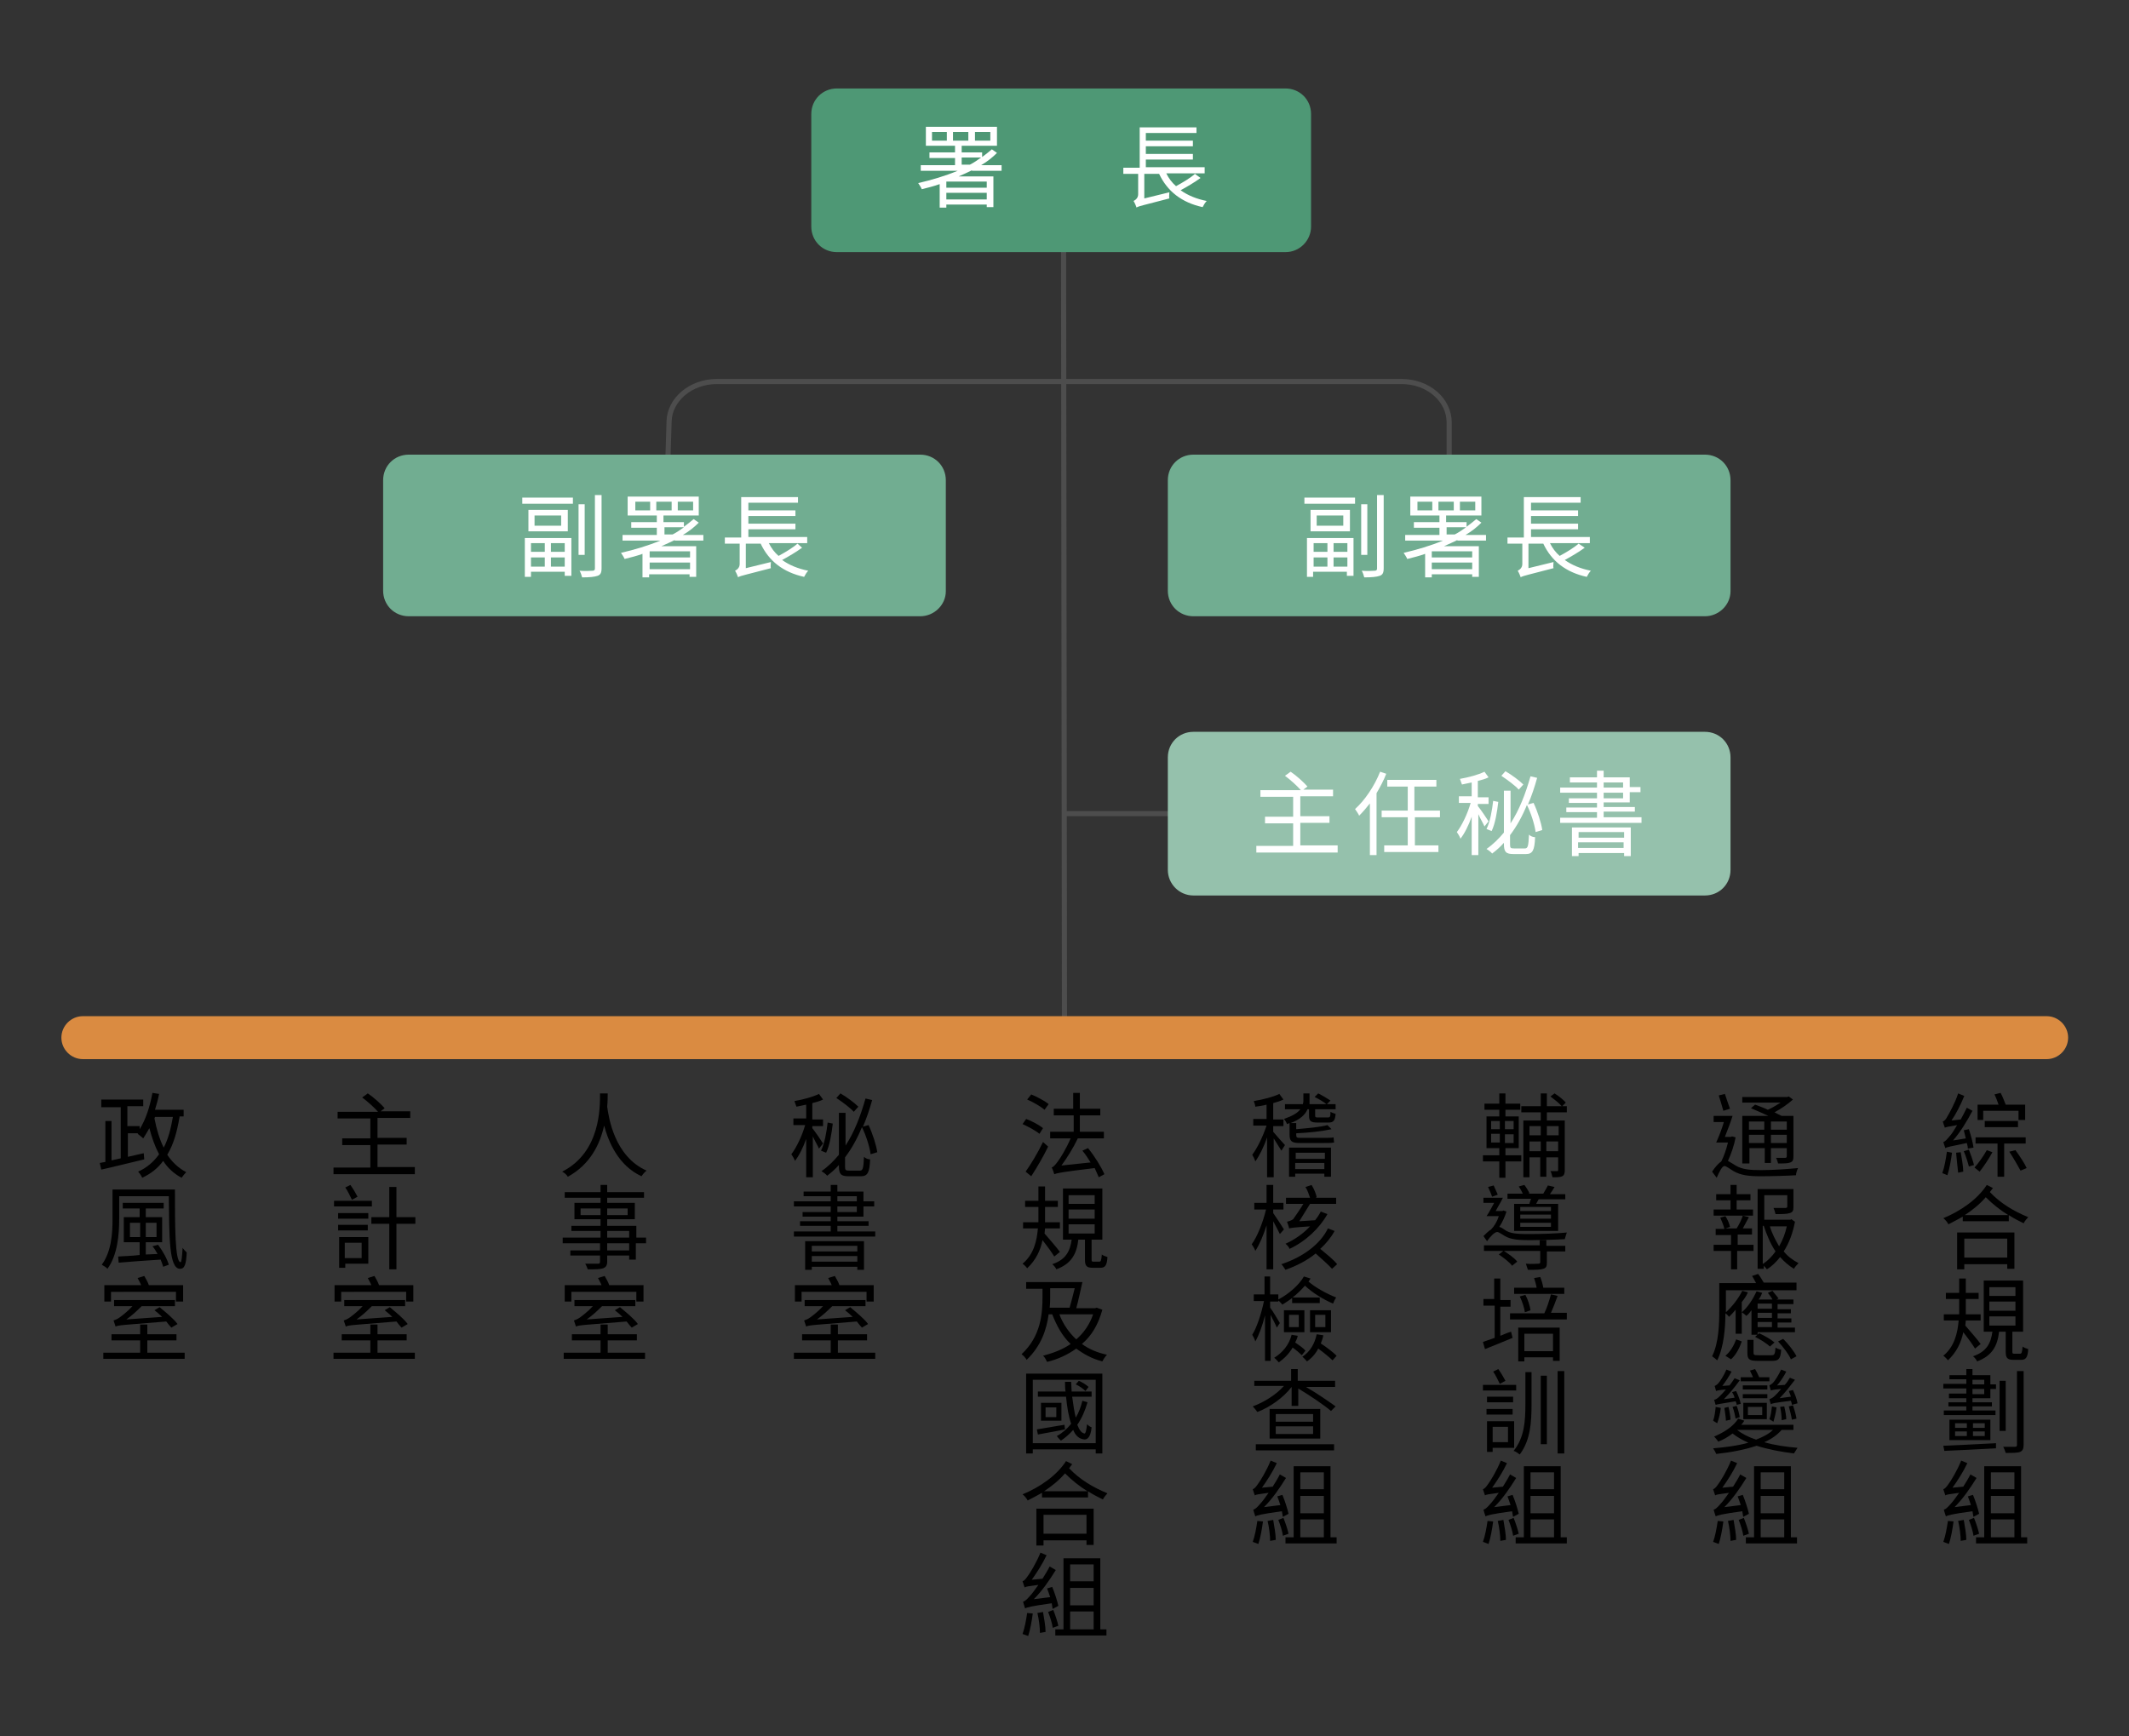 <?xml version="1.0" encoding="utf-8"?>
<!-- Generator: Adobe Illustrator 26.3.1, SVG Export Plug-In . SVG Version: 6.00 Build 0)  -->
<svg version="1.1" id="圖層_1" xmlns="http://www.w3.org/2000/svg" xmlns:xlink="http://www.w3.org/1999/xlink" x="0px" y="0px"
	 viewBox="0 0 416.2 339.5" style="enable-background:new 0 0 416.2 339.5;" xml:space="preserve">
<rect x="0" y="0" width="416.2" height="339.5" fill="#333333" stroke="none"/>
<style type="text/css">
	.st0{fill:none;stroke:#4D4D4D;stroke-miterlimit:10;}
	.st1{fill:#71AD91;}
	.st2{fill:#95C1AC;}
	.st3{fill:#FFFFFF;}
	.st4{fill:#4E9875;}
	.st5{fill:#DA8B41;}
</style>
<g>
	<g>
		<path d="M381.6,225.4c-0.2,1.5-0.5,3.2-0.9,4.4c-0.2-0.1-0.7-0.3-1-0.4c0.4-1.1,0.7-2.7,0.9-4.2L381.6,225.4z M384.7,224.6
			c0-0.3-0.1-0.7-0.2-1.1c-3.4,0.7-3.9,0.8-4.2,1c-0.1-0.3-0.3-0.8-0.4-1.2c0.4-0.1,0.7-0.5,1.3-1.2c0.3-0.3,0.8-1.1,1.4-2.1
			c-1.8,0.3-2.2,0.4-2.4,0.5c-0.1-0.3-0.3-0.8-0.4-1.2c0.3-0.1,0.6-0.4,0.9-1c0.3-0.5,1.5-2.6,2.1-4.5l1.2,0.5
			c-0.7,1.7-1.6,3.5-2.5,4.8l1.8-0.2c0.4-0.7,0.8-1.5,1.2-2.3l1.1,0.6c-1.1,2.1-2.4,4.2-3.8,5.8l2.5-0.4c-0.1-0.5-0.3-1.1-0.4-1.6
			l1-0.2c0.4,1.2,0.8,2.7,0.9,3.6L384.7,224.6z M383.3,225.3c0.2,1.2,0.5,2.8,0.5,3.8l-1,0.2c-0.1-1-0.3-2.6-0.4-3.9L383.3,225.3z
			 M384.9,224.8c0.4,1,0.8,2.2,1,3l-1,0.3c-0.2-0.8-0.6-2.1-1-3L384.9,224.8z M389.5,225.3c-0.7,1.3-1.7,2.8-2.5,3.8
			c-0.2-0.2-0.8-0.6-1-0.8c0.8-0.9,1.8-2.3,2.4-3.4L389.5,225.3z M391.8,223.6v6.5h-1.3v-6.5h-4.3v-1.2h9.8v1.2H391.8z M387.8,219
			h-1.2v-3h4.1c-0.2-0.6-0.5-1.4-0.8-2l1.2-0.3c0.4,0.7,0.7,1.6,1,2.3h3.8v3h-1.3v-1.8h-6.9V219z M388,220.4v-1.2h6.5v1.2H388z
			 M394,224.9c0.8,1.1,1.8,2.6,2.2,3.5l-1.2,0.5c-0.5-0.9-1.4-2.5-2.2-3.7L394,224.9z"/>
		<path d="M389.6,232.3c-0.2,0.3-0.4,0.5-0.6,0.8c2.1,2.2,4.6,3.7,7.5,4.9c-0.3,0.3-0.7,0.8-0.9,1.2c-1-0.5-2-1-2.9-1.6v1.2h-9v-0.9
			c-0.9,0.5-1.8,1-2.8,1.5c-0.2-0.4-0.6-0.9-1-1.2c3.4-1.4,6.7-3.7,8.5-6.5L389.6,232.3z M382.7,241h11.1v7.1h-1.4v-0.9H384v1h-1.4
			V241z M384,242.2v3.7h8.4v-3.7H384z M392.6,237.6c-1.6-1-3-2.1-4.4-3.5c-1.2,1.4-2.6,2.5-4.1,3.5H392.6z"/>
		<path d="M386.1,263.7c-0.4-0.7-1.5-2.2-2.3-3.2c-0.4,2-1.3,3.9-3,5.5c-0.2-0.3-0.6-0.7-0.9-0.9c2.2-1.8,2.8-4.5,3-6.9H380v-1.2h3
			c0-0.4,0-0.8,0-1.2V254h-2.6v-1.2h2.6V250h1.3v2.8h2.5v1.2h-2.5v1.8c0,0.4,0,0.8,0,1.2h2.9v1.2h-2.9c0,0.3-0.1,0.7-0.1,1
			c0.7,0.8,2.6,3,3,3.6L386.1,263.7z M394.9,264.7c0.3,0,0.4-0.2,0.5-1.4c0.2,0.2,0.8,0.4,1.1,0.5c-0.1,1.7-0.5,2.1-1.4,2.1h-1.5
			c-1.2,0-1.5-0.4-1.5-1.6v-3.9h-1.3c-0.3,2.7-1.3,4.7-4.3,5.8c-0.1-0.3-0.5-0.8-0.8-1c2.7-0.9,3.5-2.6,3.8-4.8h-1.7v-10h7.7v10
			h-2.1v3.9c0,0.4,0.1,0.4,0.4,0.4H394.9z M388.9,253.4h5.1v-1.7h-5.1V253.4z M388.9,256.3h5.1v-1.8h-5.1V256.3z M388.9,259.2h5.1
			v-1.8h-5.1V259.2z"/>
		<path d="M379.9,282.7c2.5-0.1,6.5-0.3,10.3-0.5l0,1c-3.7,0.2-7.6,0.4-10.1,0.5L379.9,282.7z M389.1,270.7h1.1v0.9h-1.1v1.8h-3.5
			v0.8h3.8v0.8h-3.8v0.8h4.5v0.9H380v-0.9h4.4v-0.8h-3.5v-0.8h3.5v-0.8H381v-0.9h3.4v-1h-4.5v-0.9h4.5v-0.9h-3.3v-0.8h3.3v-1.2h1.2
			v1.2h3.5V270.7z M389.1,277.6v4h-8v-4H389.1z M382.2,279.2h2.3v-0.9h-2.3V279.2z M382.2,280.8h2.3v-0.9h-2.3V280.8z M385.6,270.7
			h2.3v-0.9h-2.3V270.7z M387.9,271.6h-2.3v1h2.3V271.6z M388,278.3h-2.3v0.9h2.3V278.3z M388,279.9h-2.3v0.9h2.3V279.9z
			 M392.1,279.8h-1.2v-9.8h1.2V279.8z M395.6,268.1v14.4c0,0.8-0.2,1.2-0.7,1.4c-0.5,0.2-1.4,0.2-2.8,0.2c-0.1-0.3-0.3-0.9-0.5-1.2
			c1,0,2,0,2.3,0c0.3,0,0.4-0.1,0.4-0.4v-14.4H395.6z"/>
		<path d="M385.8,296.6c-0.1-0.3-0.1-0.7-0.2-1.1c-4.3,0.6-4.8,0.8-5.2,1c-0.1-0.3-0.3-0.9-0.4-1.3c0.4-0.1,0.8-0.5,1.4-1.2
			c0.3-0.3,0.9-1.1,1.6-2.1c-2,0.3-2.4,0.3-2.7,0.5c-0.1-0.3-0.3-0.9-0.4-1.2c0.3-0.1,0.6-0.4,1-1c0.4-0.5,1.7-2.6,2.5-4.6l1.2,0.5
			c-0.8,1.7-1.9,3.4-2.9,4.8l2.1-0.2c0.5-0.8,1-1.6,1.4-2.4l1.2,0.7c-1.3,2.1-2.7,4.1-4.3,5.7l3.2-0.4c-0.2-0.6-0.4-1.2-0.6-1.7
			l1-0.3c0.5,1.2,1,2.8,1.2,3.7L385.8,296.6z M381.9,297.5c-0.2,1.5-0.5,3.2-0.9,4.4c-0.3-0.1-0.8-0.3-1.1-0.4
			c0.4-1.1,0.7-2.7,0.9-4.1L381.9,297.5z M383.9,297.2c0.2,1.2,0.5,2.8,0.5,3.9l-1.1,0.2c0-1-0.2-2.7-0.5-3.9L383.9,297.2z
			 M385.9,296.8c0.4,1,0.8,2.2,1,3.1l-1.1,0.4c-0.1-0.8-0.5-2.1-0.9-3.1L385.9,296.8z M396.3,300.6v1.2h-10v-1.2h1.6v-13.9h7.2v13.9
			H396.3z M389.2,287.9v3.3h4.6v-3.3H389.2z M393.8,292.5h-4.6v3.4h4.6V292.5z M389.2,300.6h4.6v-3.5h-4.6V300.6z"/>
		<path d="M339.3,222.4c-0.3,1.6-0.9,3.3-1.5,4.6c0.4,0.2,0.8,0.5,1.5,0.9c1.3,0.8,2.9,0.9,5,0.9c2.3,0,5.2-0.2,7.2-0.4
			c-0.2,0.4-0.4,1-0.4,1.4c-1.4,0.1-4.8,0.2-6.9,0.2c-2.4,0-3.9-0.2-5.3-1c-0.7-0.4-1.4-1-1.8-1c-0.4,0-1,1.1-1.5,2.3l-0.9-1.2
			c0.6-0.9,1.2-1.6,1.8-2c0.5-1,1-2.4,1.3-3.7h-2.3c0.5-1.1,1.1-2.6,1.5-4h-2v-1.2h3.7c-0.4,1.3-1,2.8-1.5,4.1h1.2l0.2-0.1
			L339.3,222.4z M336.9,217.2c-0.2-0.8-0.6-2-0.9-3l1.2-0.3c0.3,0.9,0.7,2.1,1,2.9L336.9,217.2z M341.9,227.5h-1.3v-9.3h5.1
			c-1.1-0.5-2.4-1.1-3.4-1.5l0.8-0.7c0.8,0.3,1.7,0.6,2.5,1c0.9-0.4,1.7-0.9,2.5-1.4h-7.5v-1.1h8.8l0.3-0.1l0.8,0.6
			c-1,0.9-2.3,1.8-3.6,2.5c0.5,0.3,1,0.5,1.4,0.7h2.3v7.9c0,0.7-0.1,1-0.6,1.2c-0.5,0.2-1.2,0.2-2.4,0.2c-0.1-0.3-0.2-0.8-0.4-1.1
			c0.8,0,1.6,0,1.8,0c0.2,0,0.3-0.1,0.3-0.3v-1.6h-3.1v2.9h-1.2v-2.9h-3V227.5z M341.9,219.3v1.6h3v-1.6H341.9z M344.9,223.5v-1.6
			h-3v1.6H344.9z M349.3,219.3h-3.1v1.6h3.1V219.3z M349.3,223.5v-1.6h-3.1v1.6H349.3z"/>
		<path d="M339.6,243.4h3.2v1.2h-3.2v3.6h-1.2v-3.6H335v-1.2h3.4v-1.9h-3v-1.2h1.7c-0.1-0.6-0.5-1.5-0.8-2.2l1-0.3
			c0.4,0.6,0.8,1.5,0.9,2.1l-0.9,0.3h2.2c0.5-0.8,1-1.8,1.2-2.5l1.2,0.3c-0.4,0.7-0.8,1.5-1.2,2.2h1.8v1.2h-2.8V243.4z M342.8,237.7
			H335v-1.2h3.3v-1.8h-2.8v-1.2h2.8v-1.8h1.2v1.8h2.7v1.2h-2.7v1.8h3.2V237.7z M350.9,238.9c-0.4,2.1-1.1,4.1-2.2,5.8
			c0.8,1,1.8,1.7,2.9,2.3c-0.3,0.3-0.7,0.7-0.9,1.1c-1-0.6-1.9-1.4-2.7-2.3c-0.8,1-1.6,1.8-2.6,2.4c-0.1-0.2-0.4-0.5-0.6-0.7v0.6
			h-1.2v-15.6h7v3.5c0,0.7-0.1,1-0.7,1.2c-0.6,0.2-1.5,0.2-2.8,0.2c-0.1-0.4-0.2-0.8-0.4-1.2c1.1,0,2.1,0,2.3,0
			c0.3,0,0.4-0.1,0.4-0.3v-2.2h-4.5v4.8h5.1l0.2-0.1L350.9,238.9z M344.7,247.1c0.9-0.6,1.7-1.4,2.4-2.4c-1-1.5-1.7-3.2-2.3-5h-0.2
			V247.1z M346,239.8c0.4,1.4,1.1,2.7,1.8,3.9c0.7-1.2,1.2-2.5,1.5-3.9H346z"/>
		<path d="M351.2,251.2v1.1h-13.8v4.2v0.1c1.2-1.1,2.4-2.6,3.2-4.2l1.1,0.3c-0.3,0.7-0.7,1.3-1.2,1.9v6.2h-1.2v-4.7
			c-0.4,0.5-0.9,1-1.3,1.4c-0.1-0.2-0.4-0.5-0.7-0.7c0,2.8-0.3,6.6-1.6,9.2c-0.2-0.2-0.7-0.6-1-0.8c1.3-2.6,1.4-6.3,1.4-8.9v-5.4
			h7.2c-0.3-0.5-0.5-1-0.8-1.4l1.2-0.4c0.4,0.5,0.8,1.2,1.1,1.7H351.2z M337.3,265.1c1-0.8,1.7-2.1,2.1-3.2l1.1,0.4
			c-0.4,1.2-1.1,2.6-2.1,3.5L337.3,265.1z M342.4,256.2c-0.3,0.4-0.6,0.8-1,1.1c-0.2-0.2-0.7-0.6-0.9-0.7c1.2-1,2.2-2.6,2.9-4.1
			l1.1,0.3c-0.2,0.5-0.4,0.9-0.7,1.3h2.7c-0.2-0.4-0.6-0.9-0.9-1.3l0.9-0.4c0.4,0.5,0.9,1.1,1.2,1.5l-0.4,0.2h3.3v0.9h-3.1v1h2.6
			v0.8h-2.6v1h2.7v0.8h-2.7v1h3.4v0.9h-7.3v0.5h-1.2V256.2z M346.3,265c0.6,0,0.7-0.2,0.8-1.5c0.3,0.2,0.8,0.4,1.1,0.4
			c-0.1,1.8-0.5,2.2-1.7,2.2h-2.9c-1.6,0-2-0.3-2-1.5V262h1.2v2.5c0,0.4,0.1,0.5,0.9,0.5H346.3z M346,263.3
			c-0.6-0.6-1.9-1.4-2.9-1.9l0.8-0.7c1.1,0.5,2.3,1.2,3,1.8L346,263.3z M346.4,254.9h-2.8v1h2.8V254.9z M346.4,256.7h-2.8v1h2.8
			V256.7z M346.4,258.5h-2.8v1h2.8V258.5z M348.6,261.8c1,1,2.1,2.4,2.6,3.4l-1.1,0.6c-0.4-1-1.5-2.4-2.5-3.5L348.6,261.8z"/>
		<path d="M348.3,279.6c-0.9,1-2,1.8-3.4,2.4c2,0.6,4.2,0.9,6.5,1.1c-0.2,0.3-0.5,0.8-0.7,1.1c-2.5-0.3-5.1-0.8-7.3-1.5
			c-2.4,0.8-5.1,1.3-7.9,1.6c-0.1-0.3-0.4-0.8-0.6-1.1c2.4-0.2,4.8-0.5,6.9-1.1c-1.2-0.5-2.2-1.1-3.1-1.8c-0.9,0.7-1.8,1.2-2.8,1.6
			c-0.1-0.2-0.6-0.8-0.8-1c1.9-0.8,3.8-2,4.7-3.5l1.2,0.4c-0.2,0.3-0.4,0.6-0.6,0.8h10.2v1H348.3z M336.4,275.3
			c-0.1,1-0.4,2.2-0.7,3c-0.2-0.1-0.6-0.4-0.8-0.5c0.3-0.8,0.4-1.8,0.5-2.7L336.4,275.3z M339.5,274.7c0-0.2-0.1-0.5-0.2-0.7
			c-3.1,0.5-3.6,0.6-3.9,0.7c-0.1-0.2-0.2-0.7-0.3-1c0.3,0,0.7-0.3,1.1-0.7c0.2-0.2,0.7-0.7,1.2-1.3c-1.4,0.1-1.7,0.2-1.9,0.3
			c-0.1-0.2-0.2-0.7-0.3-1c0.3-0.1,0.5-0.3,0.7-0.5c0.3-0.3,1.1-1.5,1.6-2.7l1,0.4c-0.5,1-1.2,2-1.8,2.8l1.4-0.1
			c0.3-0.4,0.7-0.9,1-1.4l1,0.4c-1,1.4-2.1,2.7-3.1,3.7l2.1-0.3c-0.1-0.4-0.3-0.8-0.5-1.1l0.8-0.2c0.4,0.8,0.8,1.9,0.9,2.5
			L339.5,274.7z M337.4,277.8c0-0.7-0.2-1.7-0.3-2.5l0.8-0.2c0.2,0.8,0.4,1.9,0.4,2.5L337.4,277.8z M339.3,277.4
			c-0.1-0.6-0.3-1.5-0.6-2.3l0.8-0.2c0.3,0.7,0.5,1.6,0.6,2.2L339.3,277.4z M339.6,279.6c1,0.8,2.2,1.4,3.7,1.9
			c1.3-0.5,2.5-1.1,3.3-1.9H339.6z M345.9,270.1h-5.6v-0.8h2.4c-0.2-0.4-0.4-0.9-0.6-1.3l1-0.3c0.3,0.5,0.6,1.1,0.8,1.6h2V270.1z
			 M345.5,271.7h-4.8v-0.8h4.8V271.7z M345.5,273.4h-4.8v-0.8h4.8V273.4z M340.8,277.5v-3.2h4.6v3.2H340.8z M341.7,276.7h2.8v-1.6
			h-2.8V276.7z M350.3,274.7c0-0.2-0.1-0.5-0.2-0.8c-3.2,0.4-3.7,0.5-3.9,0.7c-0.1-0.2-0.2-0.7-0.3-1c0.3-0.1,0.7-0.3,1.1-0.7
			c0.2-0.2,0.7-0.7,1.2-1.3c-1.4,0.1-1.8,0.2-2,0.3c-0.1-0.2-0.2-0.7-0.3-1c0.2-0.1,0.5-0.3,0.7-0.5c0.3-0.3,1.1-1.5,1.6-2.6l1,0.4
			c-0.5,1-1.2,2-1.8,2.7l1.5-0.1c0.4-0.4,0.7-0.9,1-1.4l1,0.4c-1,1.3-2,2.6-3,3.6l2.2-0.3c-0.1-0.4-0.3-0.8-0.4-1.1l0.8-0.2
			c0.4,0.8,0.8,1.9,0.9,2.6L350.3,274.7z M347.3,275.2c-0.1,0.9-0.4,2.1-0.6,2.8c-0.2-0.1-0.6-0.4-0.8-0.5c0.3-0.7,0.4-1.7,0.5-2.5
			L347.3,275.2z M348.3,277.7c0-0.7-0.1-1.7-0.3-2.6l0.8-0.1c0.2,0.8,0.4,1.9,0.4,2.5L348.3,277.7z M350.3,277.6
			c-0.1-0.7-0.4-1.8-0.6-2.6l0.8-0.2c0.3,0.8,0.6,1.9,0.7,2.6L350.3,277.6z"/>
		<path d="M340.8,296.6c-0.1-0.3-0.1-0.7-0.2-1.1c-4.3,0.6-4.8,0.8-5.2,1c-0.1-0.3-0.3-0.9-0.4-1.3c0.4-0.1,0.8-0.5,1.4-1.2
			c0.3-0.3,0.9-1.1,1.6-2.1c-2,0.3-2.4,0.3-2.7,0.5c-0.1-0.3-0.3-0.9-0.4-1.2c0.3-0.1,0.6-0.4,1-1c0.4-0.5,1.7-2.6,2.5-4.6l1.2,0.5
			c-0.8,1.7-1.9,3.4-2.9,4.8l2.1-0.2c0.5-0.8,1-1.6,1.4-2.4l1.2,0.7c-1.3,2.1-2.7,4.1-4.3,5.7l3.2-0.4c-0.2-0.6-0.4-1.2-0.6-1.7
			l1-0.3c0.5,1.2,1,2.8,1.2,3.7L340.8,296.6z M336.9,297.5c-0.2,1.5-0.5,3.2-0.9,4.4c-0.3-0.1-0.8-0.3-1.1-0.4
			c0.4-1.1,0.7-2.7,0.9-4.1L336.9,297.5z M338.9,297.2c0.2,1.2,0.5,2.8,0.5,3.9l-1.1,0.2c0-1-0.2-2.7-0.5-3.9L338.9,297.2z
			 M340.9,296.8c0.4,1,0.8,2.2,1,3.1l-1.1,0.4c-0.1-0.8-0.5-2.1-0.9-3.1L340.9,296.8z M351.3,300.6v1.2h-10v-1.2h1.6v-13.9h7.2v13.9
			H351.3z M344.2,287.9v3.3h4.6v-3.3H344.2z M348.8,292.5h-4.6v3.4h4.6V292.5z M344.2,300.6h4.6v-3.5h-4.6V300.6z"/>
		<path d="M294.3,225.9h3.1v1.2h-3.1v3.2h-1.2v-3.2h-3.2v-1.2h3.2v-1.4h-2.5v-6.2h2.5v-1.3h-2.9v-1.2h2.9v-2h1.2v2h2.9v1.2h-2.9v1.3
			h2.6v6.2h-2.6V225.9z M291.5,220.8h1.7v-1.6h-1.7V220.8z M291.5,223.4h1.7v-1.7h-1.7V223.4z M295.9,219.2h-1.7v1.6h1.7V219.2z
			 M295.9,221.8h-1.7v1.7h1.7V221.8z M302.4,217.5v1.6h3.5v9.7c0,0.6-0.1,1-0.5,1.2c-0.4,0.2-1,0.2-1.9,0.2
			c-0.1-0.3-0.2-0.9-0.4-1.2c0.6,0,1.2,0,1.3,0c0.2,0,0.2-0.1,0.2-0.2v-2.5h-2.3v3.8h-1.2v-3.8H299v3.9h-1.2v-11.1h3.4v-1.6h-3.8
			v-1.2h3.8v-2.5h1.2v2.5h2.9c-0.5-0.6-1.4-1.3-2.2-1.9l0.8-0.6c0.8,0.5,1.8,1.3,2.2,1.8l-0.7,0.7h0.9v1.2H302.4z M299,220.2v1.8
			h2.2v-1.8H299z M301.2,225.1v-1.9H299v1.9H301.2z M302.4,220.2v1.8h2.3v-1.8H302.4z M304.6,225.1v-1.9h-2.3v1.9H304.6z"/>
		<path d="M294.5,236.9c-0.3,1-0.8,2.1-1.4,3c0.4,0.1,0.8,0.4,1.4,0.8c1.1,0.6,2.7,0.6,4.6,0.6c2.2,0,5.3-0.1,7.2-0.3
			c-0.1,0.3-0.3,0.9-0.4,1.3c-1.6,0.1-5,0.2-6.8,0.2c-2.1,0-3.7-0.1-4.9-0.8c-0.7-0.4-1.2-0.8-1.5-0.8c-0.5,0-1.3,0.8-2,1.8l-0.7-1
			c0.5-0.5,1-1,1.5-1.3h0c0.6-0.6,1.2-1.6,1.5-2.6h-2.4c0.5-0.7,1-1.7,1.5-2.6H290v-1h3.8c-0.4,0.9-1,1.8-1.4,2.6h1.3l0.2-0.1
			L294.5,236.9z M302.4,243.6h3.6v1.1h-3.6v2.2c0,0.7-0.1,1-0.7,1.2c-0.6,0.2-1.5,0.2-3,0.2c-0.1-0.3-0.3-0.8-0.4-1.2
			c1.1,0.1,2.1,0,2.4,0c0.3,0,0.4-0.1,0.4-0.3v-2.2H294c0.9,0.6,2.1,1.4,2.6,2.1l-1,0.8c-0.5-0.7-1.7-1.6-2.6-2.2l0.9-0.7h-3.8v-1.1
			h10.9v-1h1.3V243.6z M291.7,234c-0.2-0.5-0.5-1.3-0.8-1.9l1.1-0.3c0.3,0.6,0.6,1.4,0.8,1.8L291.7,234z M299,235.3
			c0.1-0.3,0.2-0.6,0.3-0.9h-4.6v-1h3c-0.2-0.4-0.5-1-0.8-1.4l1.1-0.3c0.4,0.5,0.8,1.2,1,1.6l-0.2,0.1h2.9c0.3-0.5,0.7-1.2,0.9-1.6
			l1.3,0.3c-0.3,0.5-0.6,1-0.9,1.4h3v1h-5.2c-0.2,0.3-0.3,0.6-0.5,0.9h4.3v5.3h-8.6v-5.3H299z M303.2,236h-6v0.8h6V236z
			 M303.2,237.5h-6v0.8h6V237.5z M303.2,239.1h-6v0.8h6V239.1z"/>
		<path d="M293.3,261.2c0.7-0.3,1.4-0.6,2.1-0.8l0.3,1.2c-1.9,0.8-3.9,1.6-5.4,2.2l-0.4-1.4c0.6-0.2,1.4-0.5,2.3-0.8v-6.3H290v-1.3
			h2.1V250h1.2v4.2h2v1.3h-2V261.2z M306.3,256.8v1.2h-11.1v-1.2h6.7c0.5-1,1-2.6,1.3-3.7l1.3,0.3c-0.4,1.1-0.9,2.4-1.3,3.3H306.3z
			 M305.8,253h-9.8v-1.2h4.4c-0.1-0.6-0.3-1.3-0.5-1.9l1.2-0.2c0.3,0.7,0.5,1.5,0.6,2.1h4.1V253z M296.8,259.6h8.1v6.5h-1.3v-0.7
			H298v0.8h-1.2V259.6z M298.1,256.6c-0.1-0.8-0.5-2.1-1-3.1l1.1-0.3c0.5,0.9,0.9,2.2,1,3L298.1,256.6z M298,260.8v3.4h5.6v-3.4H298
			z"/>
		<path d="M296.4,271.9h-6.5v-1.1h6.5V271.9z M295.8,274.2h-5.1v-1.1h5.1V274.2z M290.6,275.5h5.1v1.1h-5.1V275.5z M291.8,283.1v0.8
			h-1.1v-6h5.3v5.2H291.8z M291.8,279v3h3v-3H291.8z M293.2,270.6c-0.3-0.6-0.8-1.7-1.3-2.4l1-0.5c0.5,0.7,1.1,1.7,1.4,2.3
			L293.2,270.6z M298.1,268.3h1.3v6.3c0,3.5-0.2,7-2.3,9.8c-0.3-0.2-0.8-0.6-1.2-0.7c2.1-2.6,2.3-5.8,2.3-9.1V268.3z M301.2,269h1.2
			v13.4h-1.2V269z M305.8,268.1v16.1h-1.3v-16.1H305.8z"/>
		<path d="M295.8,296.6c-0.1-0.3-0.1-0.7-0.2-1.1c-4.3,0.6-4.8,0.8-5.2,1c-0.1-0.3-0.3-0.9-0.4-1.3c0.4-0.1,0.8-0.5,1.4-1.2
			c0.3-0.3,0.9-1.1,1.6-2.1c-2,0.3-2.4,0.3-2.7,0.5c-0.1-0.3-0.3-0.9-0.4-1.2c0.3-0.1,0.6-0.4,1-1c0.4-0.5,1.7-2.6,2.5-4.6l1.2,0.5
			c-0.8,1.7-1.9,3.4-2.9,4.8l2.1-0.2c0.5-0.8,1-1.6,1.4-2.4l1.2,0.7c-1.3,2.1-2.7,4.1-4.3,5.7l3.2-0.4c-0.2-0.6-0.4-1.2-0.6-1.7
			l1-0.3c0.5,1.2,1,2.8,1.2,3.7L295.8,296.6z M291.9,297.5c-0.2,1.5-0.5,3.2-0.9,4.4c-0.3-0.1-0.8-0.3-1.1-0.4
			c0.4-1.1,0.7-2.7,0.9-4.1L291.9,297.5z M293.9,297.2c0.2,1.2,0.5,2.8,0.5,3.9l-1.1,0.2c0-1-0.2-2.7-0.5-3.9L293.9,297.2z
			 M295.9,296.8c0.4,1,0.8,2.2,1,3.1l-1.1,0.4c-0.1-0.8-0.5-2.1-0.9-3.1L295.9,296.8z M306.3,300.6v1.2h-10v-1.2h1.6v-13.9h7.2v13.9
			H306.3z M299.2,287.9v3.3h4.6v-3.3H299.2z M303.8,292.5h-4.6v3.4h4.6V292.5z M299.2,300.6h4.6v-3.5h-4.6V300.6z"/>
		<path d="M248.9,221.3c0.5,0.6,1.9,2.2,2.3,2.6l-0.7,1.1c-0.3-0.5-1-1.6-1.5-2.4v7.6h-1.3v-7.8c-0.6,1.8-1.5,3.6-2.3,4.7
			c-0.1-0.4-0.4-1-0.6-1.3c1-1.3,2.1-3.6,2.8-5.7H245v-1.3h2.6V216c-0.7,0.2-1.5,0.3-2.2,0.4c0-0.3-0.2-0.8-0.3-1.1
			c1.8-0.3,3.8-0.8,5-1.4l0.8,1.1c-0.6,0.3-1.3,0.5-2,0.7v3.2h2v1.3h-2V221.3z M257.6,219.5c-1.4,0-1.7-0.3-1.7-1.4v-1.2h-0.3
			c-0.4,1-1.4,2-3.3,2.7h1.1v1.2c2.2-0.2,4.7-0.4,6.1-0.8l0.8,0.8c-1.8,0.4-4.5,0.7-6.9,0.8v0.3c0,0.5,0.1,0.6,0.8,0.6h4.6
			c0.6,0,1.5,0,1.9-0.1c0,0.3,0.1,0.7,0.1,1c-0.3,0.1-1.2,0.1-1.9,0.1H254c-1.5,0-1.9-0.4-1.9-1.6v-2.3c-0.2,0.1-0.3,0.1-0.5,0.2
			c-0.1-0.3-0.4-0.8-0.6-1c1.7-0.6,2.7-1.2,3.2-1.9h-3v-1h3.5c0.1-0.3,0.1-0.5,0.1-0.7v-1.4h1.2v1.4c0,0.2,0,0.5,0,0.7h3.3
			c-0.6-0.5-1.5-1-2.3-1.4l0.7-0.7c0.8,0.4,1.8,1,2.4,1.4l-0.7,0.7h1.7v1h-4v1.2c0,0.4,0.1,0.4,0.6,0.4h1.9c0.4,0,0.5-0.1,0.5-1.1
			c0.3,0.2,0.7,0.3,1,0.4c-0.1,1.3-0.4,1.7-1.4,1.7H257.6z M252,224.4h8.2v5.7h-1.3v-0.6h-5.7v0.6H252V224.4z M253.3,225.4v1.2h5.7
			v-1.2H253.3z M258.9,228.6v-1.2h-5.7v1.2H258.9z"/>
		<path d="M250.2,241.3c-0.3-0.6-0.8-1.6-1.3-2.5v9.4h-1.3v-8.6c-0.6,1.9-1.4,3.8-2.2,5c-0.1-0.4-0.5-1-0.7-1.3
			c1.1-1.5,2.2-4.3,2.8-6.8h-2.3v-1.3h2.4v-3.5h1.3v3.5h2v1.3h-2v0.7c0.5,0.7,1.8,2.7,2.1,3.2L250.2,241.3z M260.9,240.7
			c-0.7,1.3-1.7,2.5-2.8,3.5c1.2,1,2.6,2.1,3.3,3l-1,0.9c-0.7-0.8-2.1-2-3.2-3c-1.7,1.4-3.7,2.4-5.9,3.2c-0.2-0.3-0.5-0.8-0.8-1.1
			c4.2-1.4,7.6-3.9,9.1-7L260.9,240.7z M259.5,237.4c-1.5,2.7-4.2,5.3-7.4,6.8c-0.1-0.3-0.5-0.8-0.8-1c1.8-0.8,3.5-2,4.8-3.4
			c-3.2,0.2-3.7,0.3-4.1,0.4c0-0.3-0.3-1-0.4-1.3c0.3-0.1,0.8-0.2,1.2-0.5c0.3-0.4,1.4-2,2-3h-3.4v-1.2h4.7
			c-0.2-0.6-0.5-1.5-0.9-2.1l1.2-0.4c0.5,0.8,0.9,1.8,1,2.4l-0.2,0.1h4v1.2h-5.1c-0.6,1-1.5,2.4-2.1,3.4l3.1-0.2
			c0.4-0.5,0.8-1.1,1.1-1.7L259.5,237.4z"/>
		<path d="M249.6,259.6c-0.2-0.6-0.8-1.6-1.2-2.5v9h-1.1v-8.9c-0.5,2-1.2,3.9-1.9,5.1c-0.1-0.4-0.4-1-0.6-1.3
			c0.9-1.4,1.8-4.2,2.3-6.6h-2v-1.3h2.1v-3.5h1.1v3.5h1.6v1c2.1-1.1,4.1-2.9,5-4.5l1.3,0.4c-0.1,0.2-0.3,0.4-0.4,0.6
			c1.4,1.2,3.6,2.4,5.4,3.1c-0.2,0.3-0.5,0.9-0.6,1.2c-1.9-0.8-4-2.1-5.5-3.5c-0.7,0.8-1.5,1.6-2.4,2.3h5.3v1.1h-5.4v-1
			c-0.6,0.5-1.3,0.9-1.9,1.3c-0.2-0.2-0.5-0.6-0.8-0.8v0.2h-1.6v1.2c0.5,0.6,1.6,2.5,1.9,3L249.6,259.6z M253.7,261.2
			c-0.1,0.5-0.3,0.9-0.5,1.3c0.7,0.5,1.6,1.1,2,1.6l-0.7,0.9c-0.4-0.4-1.1-1-1.8-1.5c-0.7,1.2-1.6,2.1-2.7,2.9
			c-0.2-0.2-0.6-0.7-0.9-0.9c1.6-1,2.9-2.5,3.4-4.5L253.7,261.2z M251,256.2h4v4.3h-4V256.2z M252,259.5h1.9v-2.4H252V259.5z
			 M258.7,261.1c-0.1,0.6-0.3,1.1-0.5,1.6c1.1,0.7,2.4,1.7,3.1,2.4l-0.8,0.9c-0.6-0.6-1.7-1.5-2.8-2.3c-0.5,1-1.3,1.9-2.2,2.5
			c-0.2-0.2-0.6-0.7-0.9-0.9c1.5-1,2.4-2.5,2.8-4.4L258.7,261.1z M256.1,256.2h4.1v4.3h-4.1V256.2z M257.1,259.5h2v-2.4h-2V259.5z"
			/>
		<path d="M261.1,271.2h-5.8c2.1,1.2,4.4,2.8,5.8,3.8l-0.9,0.9c-1.4-1.2-4.1-3-6.4-4.4v3.4h-1.3v-3.7c-1.6,2.1-4.3,4-6.7,4.9
			c-0.2-0.3-0.6-0.8-0.9-1.1c2.2-0.8,4.6-2.3,6.1-4h-5.8V270h7.2v-2.3h1.3v2.3h7.3V271.2z M245.5,282.4h15.3v1.2h-15.3V282.4z
			 M258.1,275.5v5.8h-9.9v-5.8H258.1z M256.7,276.5h-7.3v1.5h7.3V276.5z M256.7,278.9h-7.3v1.5h7.3V278.9z"/>
		<path d="M250.8,296.6c-0.1-0.3-0.1-0.7-0.2-1.1c-4.3,0.6-4.8,0.8-5.2,1c-0.1-0.3-0.3-0.9-0.4-1.3c0.4-0.1,0.8-0.5,1.4-1.2
			c0.3-0.3,0.9-1.1,1.6-2.1c-2,0.3-2.4,0.3-2.7,0.5c-0.1-0.3-0.3-0.9-0.4-1.2c0.3-0.1,0.6-0.4,1-1c0.4-0.5,1.7-2.6,2.5-4.6l1.2,0.5
			c-0.8,1.7-1.9,3.4-2.9,4.8l2.1-0.2c0.5-0.8,1-1.6,1.4-2.4l1.2,0.7c-1.3,2.1-2.7,4.1-4.3,5.7l3.2-0.4c-0.2-0.6-0.4-1.2-0.6-1.7
			l1-0.3c0.5,1.2,1,2.8,1.2,3.7L250.8,296.6z M246.9,297.5c-0.2,1.5-0.5,3.2-0.9,4.4c-0.3-0.1-0.8-0.3-1.1-0.4
			c0.4-1.1,0.7-2.7,0.9-4.1L246.9,297.5z M248.9,297.2c0.2,1.2,0.5,2.8,0.5,3.9l-1.1,0.2c0-1-0.2-2.7-0.5-3.9L248.9,297.2z
			 M250.9,296.8c0.4,1,0.8,2.2,1,3.1l-1.1,0.4c-0.1-0.8-0.5-2.1-0.9-3.1L250.9,296.8z M261.3,300.6v1.2h-10v-1.2h1.6v-13.9h7.2v13.9
			H261.3z M254.2,287.9v3.3h4.6v-3.3H254.2z M258.8,292.5h-4.6v3.4h4.6V292.5z M254.2,300.6h4.6v-3.5h-4.6V300.6z"/>
		<path d="M203.2,221.7c-0.7-0.6-2.2-1.4-3.3-1.9l0.7-1c1.1,0.4,2.6,1.2,3.3,1.8L203.2,221.7z M200.5,229.1c1-1.4,2.4-3.7,3.4-5.8
			l1,0.9c-0.9,1.9-2.2,4.1-3.3,5.8L200.5,229.1z M201.6,214c1.2,0.5,2.7,1.3,3.4,1.9l-0.8,1.1c-0.7-0.6-2.2-1.5-3.4-2L201.6,214z
			 M214.8,230.2c-0.2-0.5-0.5-1.1-0.8-1.8c-6.7,0.8-7.4,1-7.9,1.2c-0.1-0.3-0.3-1-0.5-1.3c0.3-0.1,0.7-0.5,1.2-1.2
			c0.4-0.5,1.6-2.4,2.5-4.5h-4v-1.3h4.6v-3.2H206v-1.3h3.8v-3.1h1.3v3.1h4v1.3h-4v3.2h4.7v1.3h-5.1c-0.9,1.9-2.1,3.8-3.2,5.3
			l5.7-0.6c-0.5-0.8-1-1.6-1.6-2.3l1.1-0.5c1.3,1.6,2.6,3.7,3.2,5.1L214.8,230.2z"/>
		<path d="M206.1,245.7c-0.4-0.7-1.5-2.2-2.3-3.2c-0.4,2-1.3,3.9-3,5.5c-0.2-0.3-0.6-0.7-0.9-0.9c2.2-1.8,2.8-4.5,3-6.9H200v-1.2h3
			c0-0.4,0-0.8,0-1.2V236h-2.6v-1.2h2.6V232h1.3v2.8h2.5v1.2h-2.5v1.8c0,0.4,0,0.8,0,1.2h2.9v1.2h-2.9c0,0.3-0.1,0.7-0.1,1
			c0.7,0.8,2.6,3,3,3.6L206.1,245.7z M214.9,246.7c0.3,0,0.4-0.2,0.5-1.4c0.2,0.2,0.8,0.4,1.1,0.5c-0.1,1.7-0.5,2.1-1.4,2.1h-1.5
			c-1.2,0-1.5-0.4-1.5-1.6v-3.9h-1.3c-0.3,2.7-1.3,4.7-4.3,5.8c-0.1-0.3-0.5-0.8-0.8-1c2.7-0.9,3.5-2.6,3.8-4.8h-1.7v-10h7.7v10
			h-2.1v3.9c0,0.4,0.1,0.4,0.4,0.4H214.9z M208.9,235.4h5.1v-1.7h-5.1V235.4z M208.9,238.3h5.1v-1.8h-5.1V238.3z M208.9,241.2h5.1
			v-1.8h-5.1V241.2z"/>
		<path d="M215.5,256.1c-0.8,2.9-2.1,5.1-4,6.7c1.4,1,3,1.7,4.9,2.1c-0.3,0.3-0.7,0.9-0.9,1.3c-2-0.5-3.6-1.4-5.1-2.5
			c-1.7,1.2-3.6,2.1-5.7,2.6c-0.2-0.4-0.5-1-0.8-1.2c1.9-0.5,3.8-1.2,5.4-2.3c-1.6-1.5-2.7-3.5-3.6-5.8h-0.7
			c-0.4,2.9-1.4,6.1-4.3,8.9c-0.2-0.4-0.7-0.9-1-1.1c3.8-3.5,4.1-8,4.1-11.2v-1.6h-3.2v-1.3h11c-0.4,1.7-0.8,3.7-1.2,5.1h3.7
			l0.3-0.1L215.5,256.1z M205.3,253.5c0,0.7,0,1.4-0.1,2.2h3.9c0.3-1.1,0.7-2.5,1-3.8h-4.8V253.5z M207.1,257
			c0.7,1.9,1.9,3.6,3.3,4.9c1.5-1.3,2.6-2.9,3.3-4.9H207.1z"/>
		<path d="M215.5,268.6v15.6h-1.3v-0.8h-12.3v0.8h-1.3v-15.6H215.5z M214.2,282.2v-12.4h-12.3v12.4H214.2z M208.2,279.5
			c-1.9,0.4-3.8,0.7-5.3,1l-0.2-1c1.4-0.2,3.4-0.6,5.4-0.9L208.2,279.5z M212.6,274.2c-0.5,1.7-1.1,3.1-2,4.4c0.4,1,0.8,1.6,1.4,1.7
			c0.2,0.1,0.4-0.7,0.5-1.8c0.2,0.2,0.6,0.5,0.9,0.6c-0.2,1.9-0.8,2.6-1.8,2.3c-0.8-0.2-1.4-0.8-1.8-1.8c-0.7,0.8-1.5,1.5-2.4,2.1
			c-0.2-0.2-0.6-0.6-0.8-0.9c1.1-0.6,2-1.4,2.8-2.4c-0.5-1.4-0.8-3.3-1-5.3h-5.5v-1h5.4c-0.1-0.6-0.1-1.3-0.1-1.9h1.2
			c0,0.6,0.1,1.3,0.1,1.9h3.9v1h-3.8c0.2,1.5,0.4,2.9,0.7,4.1c0.6-1,1-2.1,1.3-3.3L212.6,274.2z M207.5,274.3v3.5h-4v-3.5H207.5z
			 M206.5,275.2h-2.1v1.9h2.1V275.2z M212.2,272c-0.4-0.4-1.2-1-1.9-1.3l0.6-0.7c0.7,0.3,1.5,0.8,1.9,1.2L212.2,272z"/>
		<path d="M209.6,286.3c-0.2,0.3-0.4,0.5-0.6,0.8c2.1,2.2,4.6,3.7,7.5,4.9c-0.3,0.3-0.7,0.8-0.9,1.2c-1-0.5-2-1-2.9-1.6v1.2h-9v-0.9
			c-0.9,0.5-1.8,1-2.8,1.5c-0.2-0.4-0.6-0.9-1-1.2c3.4-1.4,6.7-3.7,8.5-6.5L209.6,286.3z M202.7,295h11.1v7.1h-1.4v-0.9H204v1h-1.4
			V295z M204,296.2v3.7h8.4v-3.7H204z M212.6,291.6c-1.6-1-3-2.1-4.4-3.5c-1.2,1.4-2.6,2.5-4.1,3.5H212.6z"/>
		<path d="M205.8,314.6c-0.1-0.3-0.1-0.7-0.2-1.1c-4.3,0.6-4.8,0.8-5.2,1c-0.1-0.3-0.3-0.9-0.4-1.3c0.4-0.1,0.8-0.5,1.4-1.2
			c0.3-0.3,0.9-1.1,1.6-2.1c-2,0.3-2.4,0.3-2.7,0.5c-0.1-0.3-0.3-0.9-0.4-1.2c0.3-0.1,0.6-0.4,1-1c0.4-0.5,1.7-2.6,2.5-4.6l1.2,0.5
			c-0.8,1.7-1.9,3.4-2.9,4.8l2.1-0.2c0.5-0.8,1-1.6,1.4-2.4l1.2,0.7c-1.3,2.1-2.7,4.1-4.3,5.7l3.2-0.4c-0.2-0.6-0.4-1.2-0.6-1.7
			l1-0.3c0.5,1.2,1,2.8,1.2,3.7L205.8,314.6z M201.9,315.5c-0.2,1.5-0.5,3.2-0.9,4.4c-0.3-0.1-0.8-0.3-1.1-0.4
			c0.4-1.1,0.7-2.7,0.9-4.1L201.9,315.5z M203.9,315.2c0.2,1.2,0.5,2.8,0.5,3.9l-1.1,0.2c0-1-0.2-2.7-0.5-3.9L203.9,315.2z
			 M205.9,314.8c0.4,1,0.8,2.2,1,3.1l-1.1,0.4c-0.1-0.8-0.5-2.1-0.9-3.1L205.9,314.8z M216.3,318.6v1.2h-10v-1.2h1.6v-13.9h7.2v13.9
			H216.3z M209.2,305.9v3.3h4.6v-3.3H209.2z M213.8,310.5h-4.6v3.4h4.6V310.5z M209.2,318.6h4.6v-3.5h-4.6V318.6z"/>
		<path d="M160.1,224.6c-0.2-0.5-0.8-1.5-1.2-2.4v8h-1.3v-7.5c-0.6,1.7-1.4,3.3-2.2,4.3c-0.1-0.4-0.5-1-0.7-1.3
			c1-1.3,2.1-3.6,2.7-5.7h-2.3v-1.3h2.5V216c-0.6,0.1-1.3,0.3-1.9,0.4c-0.1-0.3-0.3-0.8-0.4-1.1c1.7-0.3,3.6-0.8,4.8-1.4l0.8,1.1
			c-0.6,0.3-1.3,0.5-2.1,0.7v3.2h2.1v1.3h-2.1v0.4c0.5,0.6,1.8,2.5,2.1,3L160.1,224.6z M170.2,225.7c-0.2-1.5-0.9-3.7-1.7-5.3
			c-0.9,2.2-2,4.2-3.3,5.9v1.8c0,0.7,0.1,0.8,0.8,0.8h2.1c0.6,0,0.7-0.5,0.8-2.7c0.3,0.3,0.8,0.5,1.2,0.5c-0.1,2.6-0.5,3.3-1.8,3.3
			h-2.4c-1.5,0-1.9-0.4-1.9-2v-0.2c-0.7,0.8-1.5,1.5-2.3,2.1c-0.2-0.3-0.8-0.7-1.1-0.9c1.3-0.9,2.4-2,3.4-3.2v-8.2h1.3v6.4
			c1.7-2.6,2.9-5.7,3.9-9.2l1.3,0.3c-0.5,1.8-1.1,3.6-1.8,5.2l1.1-0.3c0.8,1.7,1.5,3.9,1.7,5.3L170.2,225.7z M160.5,225
			c0.7-1.4,1.1-3.7,1.3-5.5l1,0.2c-0.2,1.8-0.6,4.3-1.3,5.7L160.5,225z M166.9,217.4c-0.7-0.8-2.2-1.9-3.4-2.7l0.8-0.9
			c1.2,0.7,2.7,1.8,3.5,2.6L166.9,217.4z"/>
		<path d="M171.1,240.8v1h-15.9v-1h7.2v-1.1h-6v-0.9h6v-0.9h-5.5V237h5.5v-1.1h-7.2v-1h7.2v-1h-5.3V233h5.3v-1.3h1.3v1.3h5.1v1.9
			h2.1v1h-2.1v2h-5.1v0.9h6.1v0.9h-6.1v1.1H171.1z M157.4,242.7h11.5v5.6h-1.3v-0.6h-8.9v0.6h-1.3V242.7z M158.7,243.6v1.1h8.9v-1.1
			H158.7z M167.6,246.7v-1.1h-8.9v1.1H167.6z M163.7,234.9h3.8v-1h-3.8V234.9z M163.7,237h3.8v-1.1h-3.8V237z"/>
		<path d="M171.1,264.5v1.2h-15.9v-1.2h7.2v-2.4h-5.6v-1.2h5.6V259h1.4v1.9h5.7v1.2h-5.7v2.4H171.1z M156.7,254.5h-1.3v-3.2h7.2
			c-0.2-0.5-0.5-1-0.7-1.4l1.3-0.4c0.3,0.5,0.7,1.2,0.9,1.8h6.7v3.2h-1.4v-1.9h-12.7V254.5z M168.5,259.6c-0.3-0.3-0.6-0.7-1-1.2
			c-8.5,0.7-9.4,0.7-9.9,1c-0.1-0.3-0.3-0.9-0.4-1.2c0.3-0.1,0.8-0.3,1.2-0.6c0.4-0.3,1.5-1.1,2.5-2.2h-3.6v-1.2h11.9v1.2h-6.5
			c-1,1-2,1.9-3,2.6l7-0.5c-0.5-0.5-1-0.9-1.5-1.3l1-0.6c1.2,1,2.8,2.3,3.5,3.3L168.5,259.6z"/>
		<path d="M118.8,213.8c0,0.6,0,1.5-0.1,2.6c0.3,2.1,1.4,9.7,7.7,12.5c-0.4,0.3-0.8,0.8-1,1.1c-4.5-2.1-6.4-6.6-7.3-9.9
			c-0.8,3.6-2.7,7.6-7.1,10c-0.2-0.4-0.7-0.8-1.1-1c7.5-3.8,7.4-12.5,7.4-15.3H118.8z"/>
		<path d="M126.2,243.1h-1.9v3.2H123v-0.8h-4.3v1.2c0,0.8-0.3,1.1-0.8,1.3c-0.6,0.2-1.5,0.2-3,0.2c-0.1-0.3-0.3-0.8-0.5-1.1
			c1.1,0,2.2,0,2.5,0c0.3,0,0.4-0.1,0.4-0.4v-1.2h-5.8v-1h5.8v-1.4H110V242h7.4v-1.3h-5.7v-1h5.7v-1.3h-5.1v-3.2h5.1v-1h-7v-1.1h7
			v-1.4h1.3v1.4h7.2v1.1h-7.2v1h5.4v3.2h-5.4v1.3h5.7v2.3h1.9V243.1z M117.4,237.6v-1.3h-3.9v1.3H117.4z M118.7,236.3v1.3h4v-1.3
			H118.7z M118.7,242h4.3v-1.3h-4.3V242z M123,243.1h-4.3v1.4h4.3V243.1z"/>
		<path d="M126.1,264.5v1.2h-15.9v-1.2h7.2v-2.4h-5.6v-1.2h5.6V259h1.4v1.9h5.7v1.2h-5.7v2.4H126.1z M111.7,254.5h-1.3v-3.2h7.2
			c-0.2-0.5-0.5-1-0.7-1.4l1.3-0.4c0.3,0.5,0.7,1.2,0.9,1.8h6.7v3.2h-1.4v-1.9h-12.7V254.5z M123.5,259.6c-0.3-0.3-0.6-0.7-1-1.2
			c-8.5,0.7-9.4,0.7-9.9,1c-0.1-0.3-0.3-0.9-0.4-1.2c0.3-0.1,0.8-0.3,1.2-0.6c0.4-0.3,1.5-1.1,2.5-2.2h-3.6v-1.2h11.9v1.2h-6.5
			c-1,1-2,1.9-3,2.6l7-0.5c-0.5-0.5-1-0.9-1.5-1.3l1-0.6c1.2,1,2.8,2.3,3.5,3.3L123.5,259.6z"/>
		<path d="M81.1,228.3v1.3H65.2v-1.3h7.2v-4.4h-5.5v-1.3h5.5v-3.9H66v-1.3h7.9c-0.7-0.8-2-2-3.1-2.8l1.1-0.8
			c1.2,0.8,2.6,2.1,3.3,2.9l-0.8,0.6h5.8v1.3h-6.4v3.9h5.7v1.3h-5.7v4.4H81.1z"/>
		<path d="M72.7,235.9h-7.4v-1.1h7.4V235.9z M66.1,237.2H72v1.1h-5.9V237.2z M71.9,240.6h-5.8v-1.1h5.8V240.6z M72,247.1h-4.5v0.8
			h-1.2v-6H72V247.1z M67.4,243v3h3.3v-3H67.4z M68.8,234.6c-0.3-0.6-0.8-1.7-1.3-2.4l1-0.5c0.5,0.7,1.1,1.7,1.4,2.3L68.8,234.6z
			 M81.2,239.3h-3.7v8.9h-1.4v-8.9h-3.5V238h3.5v-5.9h1.4v5.9h3.7V239.3z"/>
		<path d="M81.1,264.5v1.2H65.2v-1.2h7.2v-2.4h-5.6v-1.2h5.6V259h1.4v1.9h5.7v1.2h-5.7v2.4H81.1z M66.7,254.5h-1.3v-3.2h7.2
			c-0.2-0.5-0.5-1-0.7-1.4l1.3-0.4c0.3,0.5,0.7,1.2,0.9,1.8h6.7v3.2h-1.4v-1.9H66.7V254.5z M78.5,259.6c-0.3-0.3-0.6-0.7-1-1.2
			c-8.5,0.7-9.4,0.7-9.9,1c-0.1-0.3-0.3-0.9-0.4-1.2c0.3-0.1,0.8-0.3,1.2-0.6c0.4-0.3,1.5-1.1,2.5-2.2h-3.6v-1.2h11.9v1.2h-6.5
			c-1,1-2,1.9-3,2.6l7-0.5c-0.5-0.5-1-0.9-1.5-1.3l1-0.6c1.2,1,2.8,2.3,3.5,3.3L78.5,259.6z"/>
		<path d="M35.1,218.4c-0.5,3-1.2,5.4-2.4,7.4c1,1.5,2.2,2.6,3.7,3.4c-0.3,0.3-0.7,0.8-0.9,1.1c-1.5-0.8-2.7-1.9-3.6-3.3
			c-1,1.4-2.4,2.5-4.1,3.3c-0.1-0.3-0.5-0.9-0.8-1.2c1.8-0.8,3.1-2,4.1-3.4c-0.8-1.5-1.4-3.2-1.9-5.1c-0.4,0.7-0.8,1.4-1.2,2
			c-0.2-0.2-0.8-0.7-1.1-0.9l0.1-0.1h-2v4.6l3.1-0.7l0.1,1.2c-3,0.7-6.1,1.5-8.4,2l-0.3-1.3l1.1-0.2v-8h1.2v7.7l1.8-0.4v-10h-3.8
			V215h8.2v1.3h-3.1v3.9h2.4v0.6c1.2-1.9,2-4.4,2.5-7.1l1.3,0.2c-0.2,1.1-0.5,2.1-0.8,3.1h5.6v1.3H35.1z M30.2,218.7
			c0.4,2.1,1,4.1,1.8,5.7c0.9-1.7,1.4-3.7,1.8-6h-3.5L30.2,218.7z"/>
		<path d="M34.2,232.8c0,6.7,0,14,1.1,14c0.2,0,0.3-1.2,0.4-2.8c0.2,0.3,0.6,0.7,0.8,0.9c-0.1,2.3-0.4,3.2-1.3,3.2
			c-2.2,0-2.1-6.4-2.2-14.2h-9.7v4.5c0,2.9-0.3,7-2.3,9.7c-0.2-0.3-0.8-0.6-1.1-0.8c1.9-2.6,2.1-6.2,2.1-8.9v-5.8H34.2z M30.9,243.4
			c0.9,1.2,1.8,2.8,2.1,3.9l-1.1,0.4c-0.1-0.4-0.3-0.9-0.5-1.4c-3,0.2-6.1,0.4-8.2,0.6l-0.1-1.2c1.1-0.1,2.6-0.1,4.2-0.3v-2.5h-3.1
			V238h3.1v-1.7H24v-1.1h8v1.1h-3.5v1.7h3.2v4.9h-3.2v2.4l2.3-0.1c-0.3-0.5-0.6-1.1-1-1.5L30.9,243.4z M27.4,241.9v-2.8h-2v2.8H27.4
			z M28.5,239.1v2.8h2.1v-2.8H28.5z"/>
		<path d="M36.1,264.5v1.2H20.2v-1.2h7.2v-2.4h-5.6v-1.2h5.6V259h1.4v1.9h5.7v1.2h-5.7v2.4H36.1z M21.7,254.5h-1.3v-3.2h7.2
			c-0.2-0.5-0.5-1-0.7-1.4l1.3-0.4c0.3,0.5,0.7,1.2,0.9,1.8h6.7v3.2h-1.4v-1.9H21.7V254.5z M33.5,259.6c-0.3-0.3-0.6-0.7-1-1.2
			c-8.5,0.7-9.4,0.7-9.9,1c-0.1-0.3-0.3-0.9-0.4-1.2c0.3-0.1,0.8-0.3,1.2-0.6c0.4-0.3,1.5-1.1,2.5-2.2h-3.6v-1.2h11.9v1.2h-6.5
			c-1,1-2,1.9-3,2.6l7-0.5c-0.5-0.5-1-0.9-1.5-1.3l1-0.6c1.2,1,2.8,2.3,3.5,3.3L33.5,259.6z"/>
	</g>
</g>
<g>
	<line class="st0" x1="235.1" y1="159.1" x2="207.6" y2="159.1"/>
	<line class="st0" x1="207.9" y1="33.7" x2="208.1" y2="202.9"/>
	<path class="st0" d="M130.1,105l0.7-22.6c0.1-4.3,4.3-7.8,9.3-7.8H274c5.2,0,9.3,3.6,9.3,8V105"/>
	<path class="st1" d="M179.9,120.5h-100c-2.8,0-5-2.2-5-5V93.9c0-2.8,2.2-5,5-5h100c2.8,0,5,2.2,5,5v21.7
		C184.9,118.3,182.6,120.5,179.9,120.5z"/>
	<path class="st2" d="M233.3,175.1h100c2.8,0,5-2.2,5-5v-22c0-2.8-2.2-5-5-5h-100c-2.8,0-5,2.2-5,5v22
		C228.3,172.8,230.5,175.1,233.3,175.1z"/>
	<path class="st1" d="M333.3,120.5h-100c-2.8,0-5-2.2-5-5V93.9c0-2.8,2.2-5,5-5h100c2.8,0,5,2.2,5,5v21.7
		C338.3,118.3,336,120.5,333.3,120.5z"/>
	<g>
		<g>
			<path class="st3" d="M102.1,97.3h9.9v1.2h-9.9V97.3z M102.6,105.2h9.1v7.4h-1.3v-0.8h-6.6v1h-1.2V105.2z M111,99.7v4.2h-7.7v-4.2
				H111z M103.8,106.2v1.7h2.7v-1.7H103.8z M106.5,110.8V109h-2.7v1.8H106.5z M109.7,100.8h-5.2v2h5.2V100.8z M110.4,106.2h-2.7v1.7
				h2.7V106.2z M110.4,110.8V109h-2.7v1.8H110.4z M114.3,108.5h-1.2v-9.9h1.2V108.5z M117.6,96.8v14.3c0,0.9-0.2,1.3-0.8,1.5
				c-0.6,0.2-1.5,0.3-3,0.3c-0.1-0.4-0.3-1-0.5-1.3c1.2,0.1,2.2,0,2.5,0c0.3,0,0.5-0.1,0.5-0.4V96.8H117.6z"/>
			<path class="st3" d="M131.9,105.6c-0.8,0.4-1.7,0.8-2.6,1.2h6.8v6h-1.3v-0.5h-7.9v0.6h-1.3v-4.6c-1.1,0.4-2.3,0.7-3.5,1
				c-0.1-0.3-0.5-0.9-0.7-1.2c2.6-0.6,5.3-1.4,7.7-2.4h-7.4v-1.1h6.7v-1.4h-5v-1.1h5v-1.3h-5.7v-3.7h13.9v3.7h-6.9v1.3h4v0.9
				c0.7-0.5,1.3-1,1.9-1.5l1,0.7c-0.9,0.9-1.9,1.7-3.1,2.4h4v1.1H131.9z M127.1,98.1h-2.9v1.7h2.9V98.1z M134.9,107.8h-7.9v1.2h7.9
				V107.8z M134.9,111.3v-1.3h-7.9v1.3H134.9z M131.3,99.8v-1.7h-3v1.7H131.3z M131.5,104.5c0.8-0.4,1.5-0.9,2.2-1.4h-3.8v1.4H131.5
				z M132.5,99.8h3v-1.7h-3V99.8z"/>
			<path class="st3" d="M156.8,107.1c-1.1,0.8-2.6,1.7-3.9,2.4c1.4,1,3.1,1.7,5.1,2.1c-0.3,0.3-0.6,0.8-0.8,1.2
				c-4.1-0.9-6.9-3.1-8.5-6.5h-2.9v4.8l4.9-1.2c0,0.3-0.1,0.9,0,1.2c-5,1.3-5.9,1.5-6.3,1.7l-0.1,0.1c-0.1-0.3-0.4-1-0.6-1.3
				c0.4-0.2,0.9-0.6,0.9-1.3v-4h-2.9v-1.2h3.2v-7.9h11.1v1.1h-9.7v1.5h9.2v1.1h-9.2v1.5h9.2v1.1h-9.2v1.5h11.5v1.2h-7.5
				c0.5,1,1.1,1.8,1.9,2.5c1.3-0.7,2.8-1.6,3.7-2.4L156.8,107.1z"/>
		</g>
	</g>
	<g>
		<g>
			<path class="st3" d="M261.5,165.4v1.3h-15.9v-1.3h7.2v-4.4h-5.5v-1.3h5.5v-3.9h-6.4v-1.3h7.9c-0.7-0.8-2-2-3.1-2.8l1.1-0.8
				c1.2,0.8,2.6,2.1,3.3,2.9l-0.8,0.6h5.8v1.3h-6.4v3.9h5.7v1.3h-5.7v4.4H261.5z"/>
			<path class="st3" d="M271,151.3c-0.5,1.3-1.2,2.6-1.9,3.8v12.1h-1.3v-10.1c-0.7,0.9-1.4,1.7-2.1,2.4c-0.1-0.3-0.6-1-0.8-1.3
				c1.9-1.7,3.8-4.5,4.9-7.3L271,151.3z M276.6,159.8v5.5h4.6v1.3h-10.6v-1.3h4.6v-5.5h-5.1v-1.3h5.1v-4.7h-4v-1.3h9.6v1.3h-4.3v4.7
				h5v1.3H276.6z"/>
			<path class="st3" d="M290.2,161.6c-0.2-0.5-0.8-1.5-1.2-2.4v8h-1.3v-7.5c-0.6,1.7-1.4,3.3-2.2,4.3c-0.1-0.4-0.5-1-0.7-1.3
				c1-1.3,2.1-3.6,2.7-5.7h-2.3v-1.3h2.5V153c-0.6,0.1-1.3,0.3-1.9,0.4c-0.1-0.3-0.3-0.8-0.4-1.1c1.7-0.3,3.6-0.8,4.8-1.4l0.8,1.1
				c-0.6,0.3-1.3,0.5-2.1,0.7v3.2h2.1v1.3h-2.1v0.4c0.5,0.6,1.8,2.5,2.1,3L290.2,161.6z M300.2,162.7c-0.2-1.5-0.9-3.7-1.7-5.3
				c-0.9,2.2-2,4.2-3.3,5.9v1.8c0,0.7,0.1,0.8,0.8,0.8h2.1c0.6,0,0.7-0.5,0.8-2.7c0.3,0.3,0.8,0.5,1.2,0.5c-0.1,2.6-0.5,3.3-1.8,3.3
				h-2.4c-1.5,0-1.9-0.4-1.9-2v-0.2c-0.7,0.8-1.5,1.5-2.3,2.1c-0.2-0.3-0.8-0.7-1.1-0.9c1.3-0.9,2.4-2,3.4-3.2v-8.2h1.3v6.4
				c1.7-2.6,2.9-5.7,3.9-9.2l1.3,0.3c-0.5,1.8-1.1,3.6-1.8,5.2l1.1-0.3c0.8,1.7,1.5,3.9,1.7,5.3L300.2,162.7z M290.6,162.1
				c0.7-1.4,1.1-3.7,1.3-5.5l1,0.2c-0.2,1.8-0.6,4.3-1.3,5.7L290.6,162.1z M296.9,154.4c-0.7-0.8-2.2-1.9-3.4-2.7l0.8-0.9
				c1.2,0.7,2.7,1.8,3.5,2.6L296.9,154.4z"/>
			<path class="st3" d="M320.9,159.9v1H305v-1h7.2v-1.1h-6v-0.9h6V157h-5.5v-0.9h5.5V155H305v-1h7.2v-1h-5.3V152h5.3v-1.3h1.3v1.3
				h5.1v1.9h2.1v1h-2.1v2h-5.1v0.9h6.1v0.9h-6.1v1.1H320.9z M307.3,161.8h11.5v5.6h-1.3v-0.6h-8.9v0.6h-1.3V161.8z M308.6,162.7v1.1
				h8.9v-1.1H308.6z M317.4,165.8v-1.1h-8.9v1.1H317.4z M313.5,154h3.8v-1h-3.8V154z M313.5,156.1h3.8V155h-3.8V156.1z"/>
		</g>
	</g>
	<g>
		<g>
			<path class="st3" d="M255,97.3h9.9v1.2H255V97.3z M255.5,105.2h9.1v7.4h-1.3v-0.8h-6.6v1h-1.2V105.2z M263.9,99.7v4.2h-7.7v-4.2
				H263.9z M256.8,106.2v1.7h2.7v-1.7H256.8z M259.5,110.8V109h-2.7v1.8H259.5z M262.6,100.8h-5.2v2h5.2V100.8z M263.4,106.2h-2.7
				v1.7h2.7V106.2z M263.4,110.8V109h-2.7v1.8H263.4z M267.3,108.5h-1.2v-9.9h1.2V108.5z M270.5,96.8v14.3c0,0.9-0.2,1.3-0.8,1.5
				c-0.6,0.2-1.5,0.3-3,0.3c-0.1-0.4-0.3-1-0.5-1.3c1.2,0.1,2.2,0,2.5,0c0.3,0,0.5-0.1,0.5-0.4V96.8H270.5z"/>
			<path class="st3" d="M284.9,105.6c-0.8,0.4-1.7,0.8-2.6,1.2h6.8v6h-1.3v-0.5h-7.9v0.6h-1.3v-4.6c-1.1,0.4-2.3,0.7-3.5,1
				c-0.1-0.3-0.5-0.9-0.7-1.2c2.6-0.6,5.3-1.4,7.7-2.4h-7.4v-1.1h6.7v-1.4h-5v-1.1h5v-1.3h-5.7v-3.7h13.9v3.7h-6.9v1.3h4v0.9
				c0.7-0.5,1.3-1,1.9-1.5l1,0.7c-0.9,0.9-1.9,1.7-3.1,2.4h4v1.1H284.9z M280,98.1h-2.9v1.7h2.9V98.1z M287.8,107.8h-7.9v1.2h7.9
				V107.8z M287.8,111.3v-1.3h-7.9v1.3H287.8z M284.2,99.8v-1.7h-3v1.7H284.2z M284.4,104.5c0.8-0.4,1.5-0.9,2.2-1.4h-3.8v1.4H284.4
				z M285.4,99.8h3v-1.7h-3V99.8z"/>
			<path class="st3" d="M309.8,107.1c-1.1,0.8-2.6,1.7-3.9,2.4c1.4,1,3.1,1.7,5.1,2.1c-0.3,0.3-0.6,0.8-0.8,1.2
				c-4.1-0.9-6.9-3.1-8.5-6.5h-2.9v4.8l4.9-1.2c0,0.3-0.1,0.9,0,1.2c-5,1.3-5.9,1.5-6.3,1.7l-0.1,0.1c-0.1-0.3-0.4-1-0.6-1.3
				c0.4-0.2,0.9-0.6,0.9-1.3v-4h-2.9v-1.2h3.2v-7.9h11.1v1.1h-9.7v1.5h9.2v1.1h-9.2v1.5h9.2v1.1h-9.2v1.5h11.5v1.2H303
				c0.5,1,1.1,1.8,1.9,2.5c1.3-0.7,2.8-1.6,3.7-2.4L309.8,107.1z"/>
		</g>
	</g>
	<path class="st4" d="M251.3,49.3h-87.7c-2.8,0-5-2.2-5-5v-22c0-2.8,2.2-5,5-5h87.7c2.8,0,5,2.2,5,5v22
		C256.3,47,254.1,49.3,251.3,49.3z"/>
	<g>
		<g>
			<path class="st3" d="M190,33.3c-0.8,0.4-1.7,0.8-2.6,1.2h6.8v6h-1.3V40H185v0.6h-1.3v-4.6c-1.1,0.4-2.3,0.7-3.5,1
				c-0.1-0.3-0.5-0.9-0.7-1.2c2.6-0.6,5.3-1.4,7.7-2.4H180v-1.1h6.7v-1.4h-5v-1.1h5v-1.3H181v-3.7h13.9v3.7H188v1.3h4v0.9
				c0.7-0.5,1.3-1,1.9-1.5l1,0.7c-0.9,0.9-1.9,1.7-3.1,2.4h4v1.1H190z M185.1,25.8h-2.9v1.7h2.9V25.8z M192.9,35.5H185v1.2h7.9V35.5
				z M192.9,39v-1.3H185V39H192.9z M189.3,27.5v-1.7h-3v1.7H189.3z M189.6,32.2c0.8-0.4,1.5-0.9,2.2-1.4H188v1.4H189.6z M190.6,27.5
				h3v-1.7h-3V27.5z"/>
			<path class="st3" d="M234.7,34.8c-1.1,0.8-2.6,1.7-3.9,2.4c1.4,1,3.1,1.7,5.1,2.1c-0.3,0.3-0.6,0.8-0.8,1.2
				c-4.1-0.9-6.9-3.1-8.5-6.5h-2.9v4.8l4.9-1.2c0,0.3-0.1,0.9,0,1.2c-5,1.3-5.9,1.5-6.3,1.7l-0.1,0.1c-0.1-0.3-0.4-1-0.6-1.3
				c0.4-0.2,0.9-0.6,0.9-1.3v-4h-2.9v-1.2h3.2v-7.9h11.1V26H224v1.5h9.2v1.1H224v1.5h9.2v1.1H224v1.5h11.5v1.2H228
				c0.5,1,1.1,1.8,1.9,2.5c1.3-0.7,2.8-1.6,3.7-2.4L234.7,34.8z"/>
		</g>
	</g>
</g>
<path class="st5" d="M12,202.9L12,202.9c0-2.3,1.9-4.2,4.2-4.2h383.9c2.3,0,4.2,1.9,4.2,4.2l0,0c0,2.3-1.9,4.2-4.2,4.2H16.2
	C13.9,207.1,12,205.2,12,202.9z"/>
</svg>
